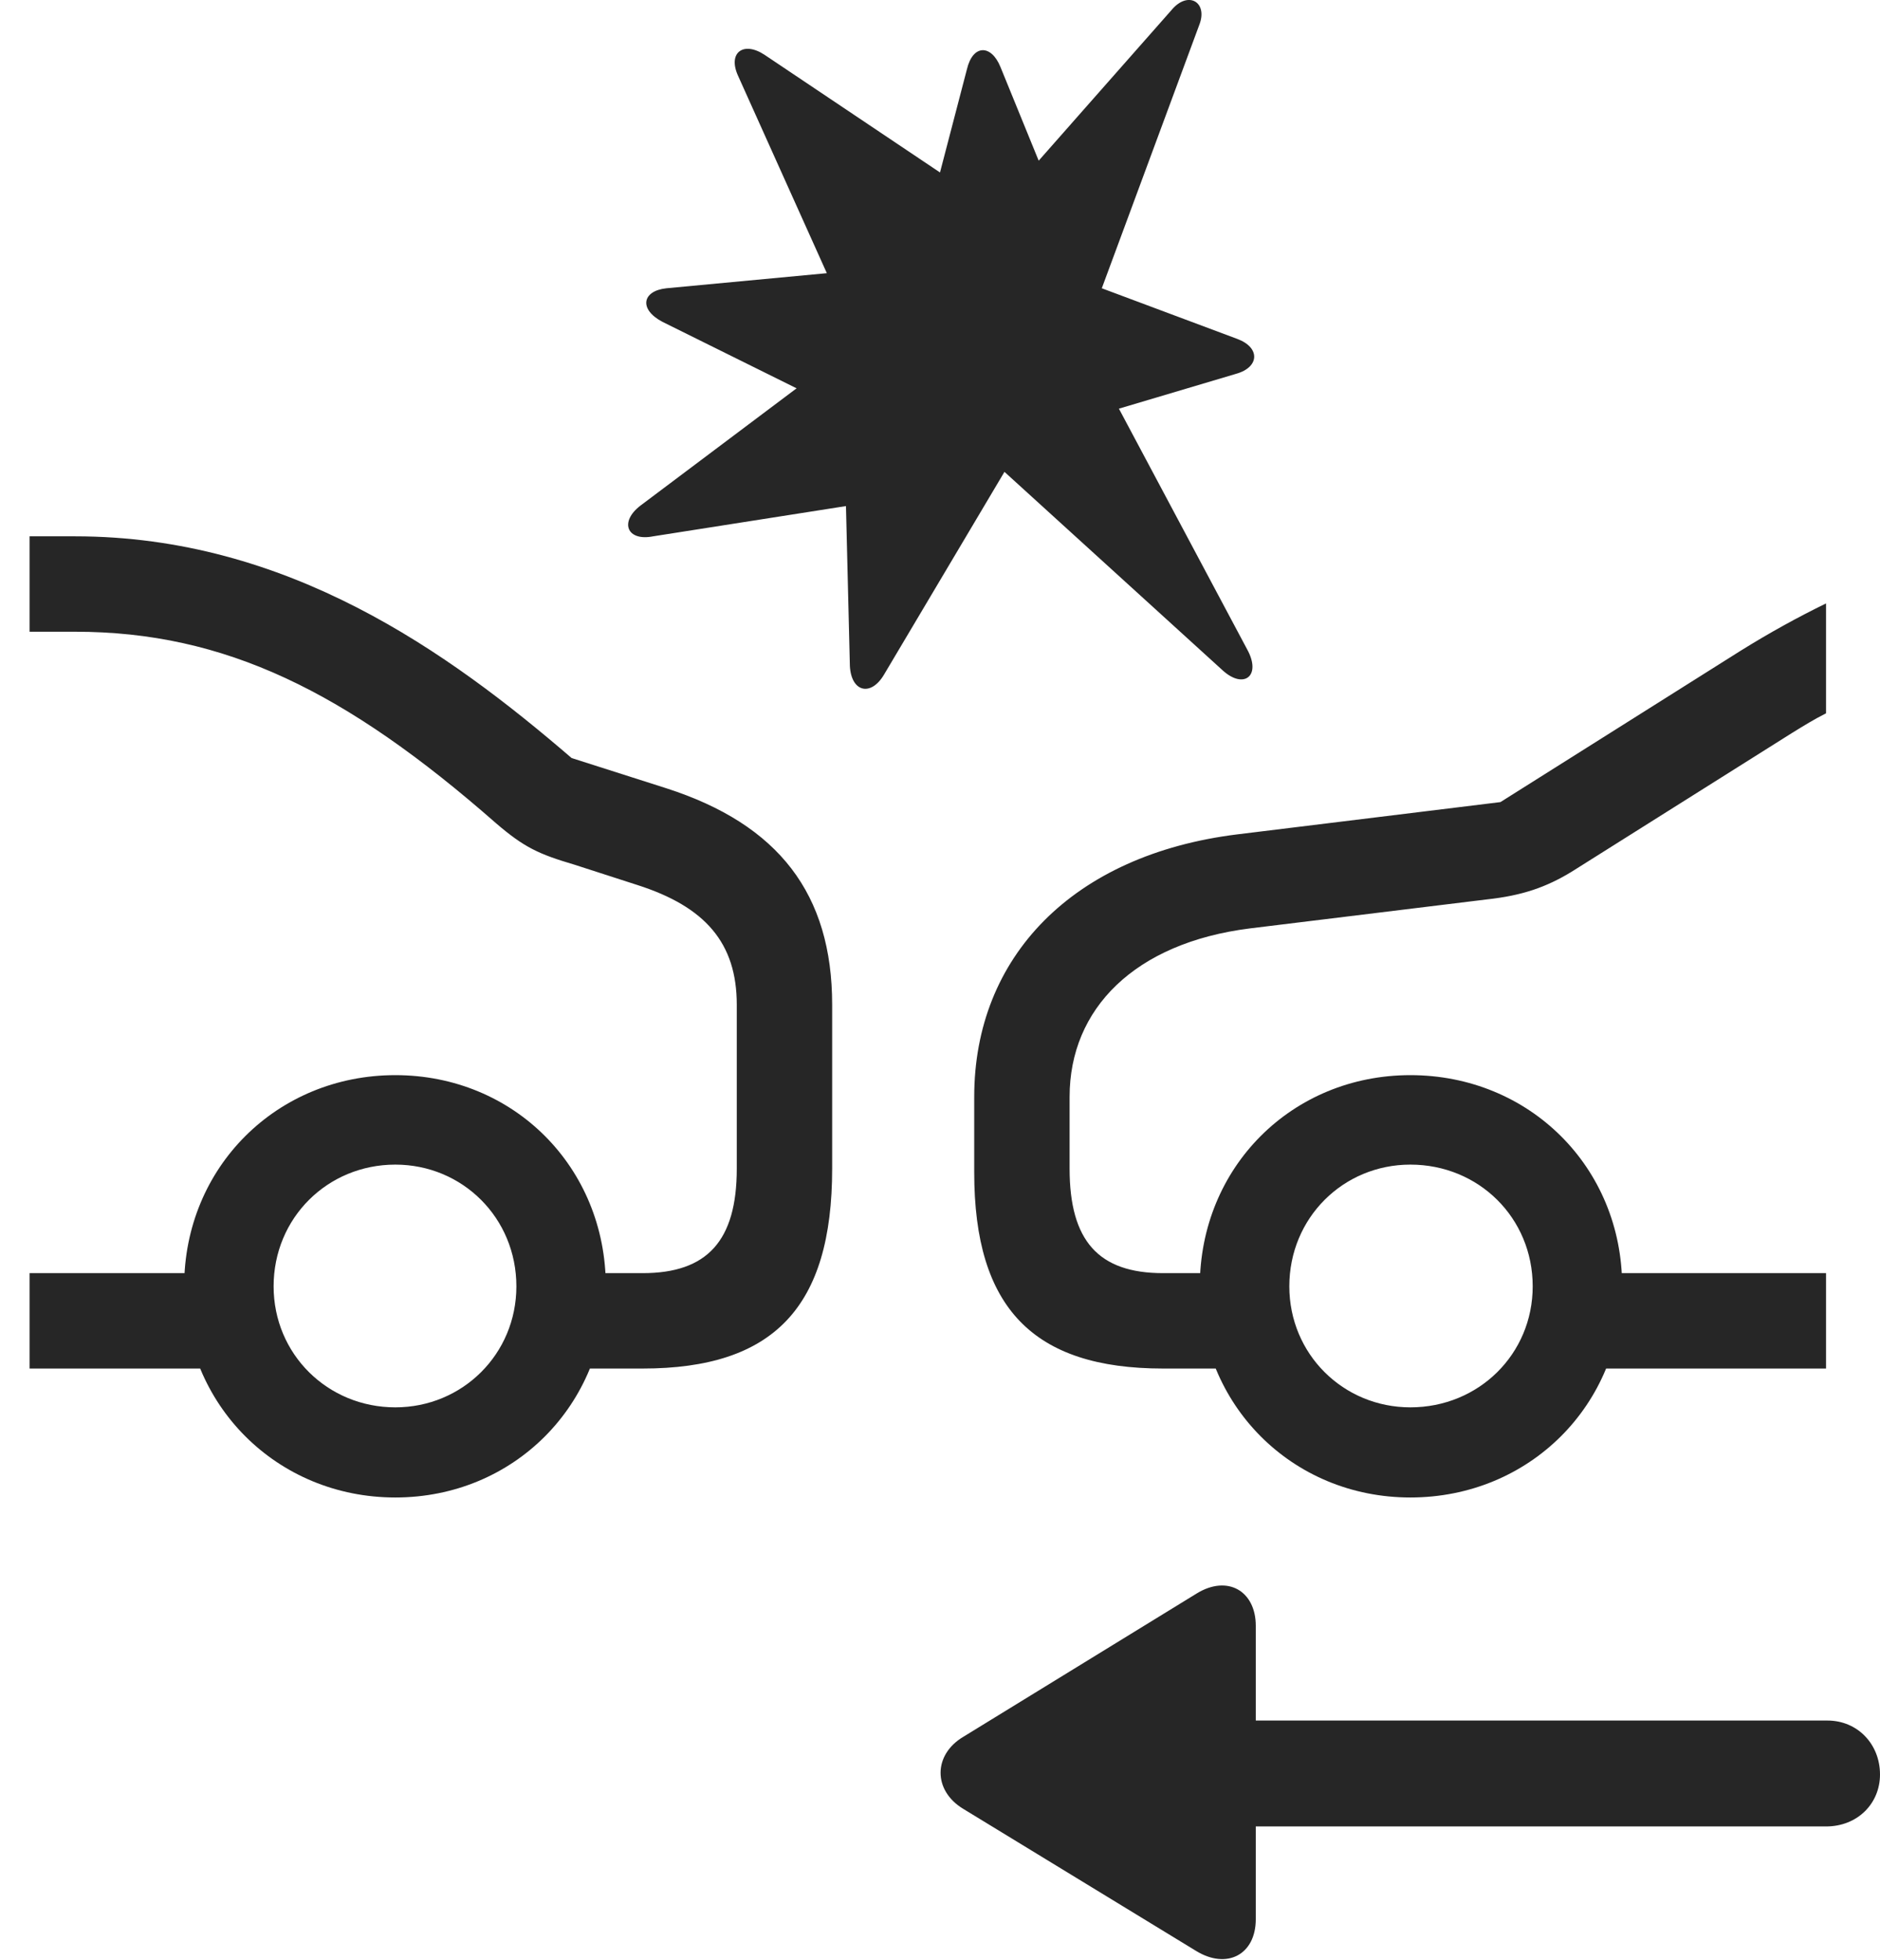 <?xml version="1.0" encoding="UTF-8"?>
<!--Generator: Apple Native CoreSVG 341-->
<!DOCTYPE svg
PUBLIC "-//W3C//DTD SVG 1.1//EN"
       "http://www.w3.org/Graphics/SVG/1.1/DTD/svg11.dtd">
<svg version="1.1" xmlns="http://www.w3.org/2000/svg" xmlns:xlink="http://www.w3.org/1999/xlink" viewBox="0 0 27.91 29.096">
 <g>
  <rect height="29.096" opacity="0" width="27.91" x="0" y="0"/>
  <path d="M27.129 25.539L16.758 25.539C16.309 25.539 15.967 25.89 15.967 26.34C15.967 26.769 16.309 27.111 16.777 27.111L27.109 27.111C27.578 27.111 27.91 26.769 27.91 26.34C27.91 25.89 27.578 25.539 27.129 25.539ZM18.643 28.488L18.643 24.133C18.643 23.615 18.223 23.371 17.764 23.654L14.297 25.783C13.857 26.047 13.848 26.574 14.297 26.848L17.754 28.957C18.213 29.24 18.643 29.015 18.643 28.488Z" fill="black" fill-opacity="0.85"/>
  <path d="M13.125 10.012L14.912 7.004L18.154 9.953C18.467 10.236 18.73 10.031 18.516 9.641L16.611 6.066L18.35 5.549C18.701 5.451 18.711 5.158 18.369 5.031L16.357 4.279L17.803 0.373C17.939 0.031 17.637-0.145 17.393 0.148L15.42 2.385L14.854 0.998C14.717 0.656 14.443 0.656 14.355 1.027L13.955 2.56L11.348 0.812C11.035 0.607 10.801 0.783 10.957 1.125L12.275 4.055L9.893 4.279C9.531 4.318 9.482 4.592 9.834 4.777L11.826 5.764L9.512 7.502C9.189 7.746 9.307 8.039 9.697 7.961L12.559 7.512L12.617 9.885C12.637 10.275 12.93 10.344 13.125 10.012ZM27.109 10.588L27.109 8.957C26.689 9.162 26.279 9.387 25.84 9.66L22.275 11.906L18.369 12.385C15.928 12.687 14.463 14.201 14.463 16.281L14.463 17.404C14.463 19.416 15.342 20.314 17.266 20.314L18.525 20.314L18.525 18.898L17.266 18.898C16.309 18.898 15.879 18.42 15.879 17.346L15.879 16.281C15.879 14.973 16.846 13.996 18.555 13.781L22.07 13.351C22.607 13.293 22.959 13.166 23.33 12.941L26.602 10.881C26.777 10.773 26.934 10.676 27.109 10.588ZM27.109 20.314L27.109 18.898L23.154 18.898L23.154 20.314ZM20.938 22.228C22.705 22.228 24.082 20.852 24.082 19.094C24.082 17.326 22.705 15.959 20.938 15.959C19.18 15.959 17.812 17.326 17.812 19.094C17.812 20.852 19.18 22.228 20.938 22.228ZM20.938 20.89C19.941 20.89 19.141 20.099 19.141 19.094C19.141 18.078 19.941 17.287 20.938 17.287C21.953 17.287 22.754 18.078 22.754 19.094C22.754 20.099 21.953 20.89 20.938 20.89ZM5.869 22.228C7.627 22.228 8.994 20.852 8.994 19.094C8.994 17.326 7.627 15.959 5.869 15.959C4.111 15.959 2.734 17.326 2.734 19.094C2.734 20.852 4.111 22.228 5.869 22.228ZM5.869 20.89C4.863 20.89 4.062 20.099 4.062 19.094C4.062 18.078 4.863 17.287 5.869 17.287C6.865 17.287 7.666 18.078 7.666 19.094C7.666 20.099 6.865 20.89 5.869 20.89ZM0.439 18.898L0.439 20.314L3.77 20.314L3.77 18.898ZM8.271 20.314L9.541 20.314C11.484 20.314 12.354 19.406 12.354 17.346L12.354 14.914C12.354 13.273 11.562 12.238 9.893 11.701L8.486 11.252C6.66 9.68 4.268 7.961 1.113 7.961L0.439 7.961L0.439 9.377L1.113 9.377C3.34 9.377 5.137 10.265 7.363 12.219C7.783 12.58 7.998 12.678 8.525 12.834L9.463 13.137C10.469 13.459 10.938 13.996 10.938 14.914L10.938 17.346C10.938 18.42 10.498 18.898 9.541 18.898L8.271 18.898Z" fill="black" fill-opacity="0.85"/>
 </g>
</svg>
